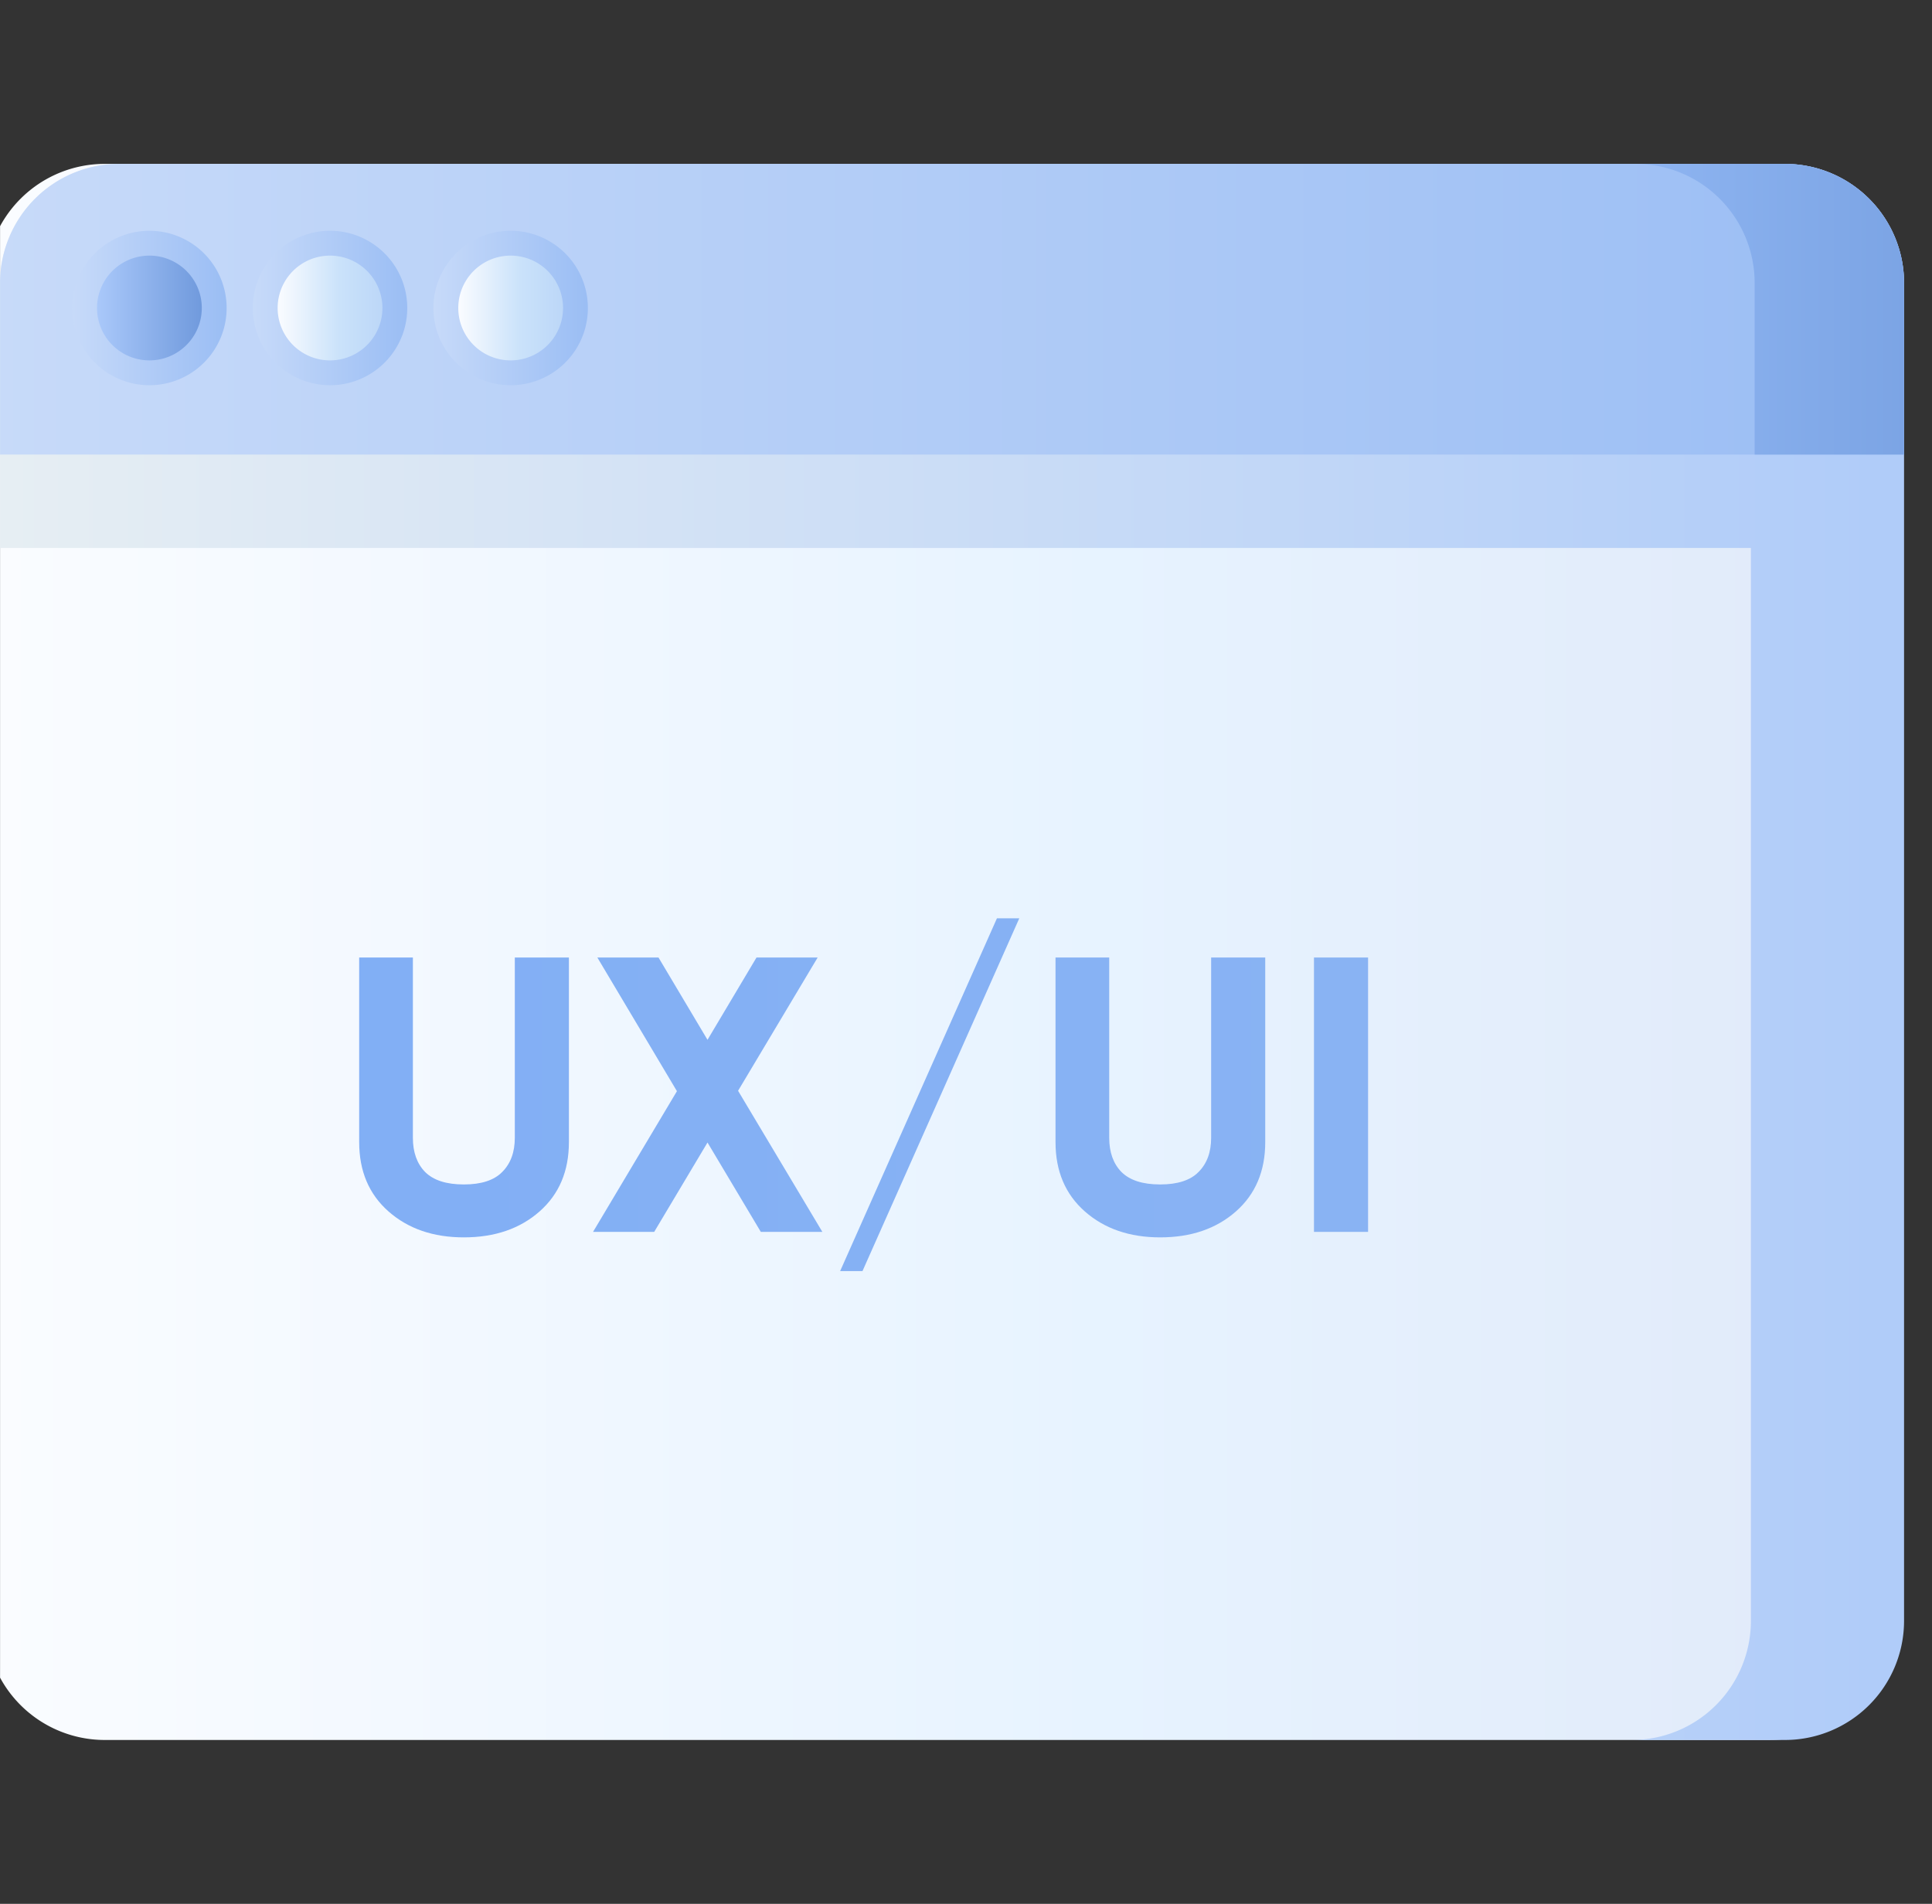 <svg width="69" height="68" fill="none" xmlns="http://www.w3.org/2000/svg"><rect width="100%" height="100%" fill="#333333" stroke="none"/><g clip-path="url(#clip0)"><path d="M63.23 62.148H3.743A4.256 4.256 0 01-.513 57.89V10.11a4.256 4.256 0 014.256-4.257H63.23a4.256 4.256 0 014.257 4.257v47.78a4.256 4.256 0 01-4.257 4.257z" fill="url(#paint0_linear)"/><path d="M63.746 5.853H4.258A4.256 4.256 0 00.002 10.11v9.462h62.53v38.32a4.256 4.256 0 01-4.256 4.256h5.47a4.256 4.256 0 004.256-4.257V10.11a4.256 4.256 0 00-4.256-4.256z" fill="url(#paint1_linear)"/><path d="M68.002 16.237h-68V10.11a4.256 4.256 0 014.256-4.257h59.488a4.256 4.256 0 014.256 4.257v6.127z" fill="url(#paint2_linear)"/><path d="M63.746 5.853h-5.337a4.256 4.256 0 014.257 4.257v6.127h5.336V10.11a4.256 4.256 0 00-4.256-4.257z" fill="url(#paint3_linear)"/><path d="M5.336 13.759a2.758 2.758 0 100-5.516 2.758 2.758 0 000 5.516z" fill="url(#paint4_linear)"/><path d="M5.336 12.872a1.871 1.871 0 100-3.742 1.871 1.871 0 000 3.742z" fill="url(#paint5_linear)"/><path d="M11.787 13.759a2.758 2.758 0 100-5.516 2.758 2.758 0 000 5.516z" fill="url(#paint6_linear)"/><path d="M11.787 12.872a1.871 1.871 0 100-3.742 1.871 1.871 0 000 3.742z" fill="url(#paint7_linear)"/><path d="M18.238 13.759a2.758 2.758 0 100-5.516 2.758 2.758 0 000 5.516z" fill="url(#paint8_linear)"/><path d="M18.238 12.872a1.871 1.871 0 100-3.742 1.871 1.871 0 000 3.742z" fill="url(#paint9_linear)"/><path d="M16.566 44.196c-1.092 0-1.988-.308-2.688-.924-.7-.616-1.05-1.442-1.05-2.478V34.2h1.918v6.44c0 .513.145.92.434 1.218.299.299.76.448 1.386.448.625 0 1.083-.15 1.372-.448.299-.299.448-.705.448-1.218V34.2h1.932v6.594c0 1.036-.35 1.862-1.05 2.478-.7.616-1.6.924-2.702.924zM29.37 44h-2.198l-1.904-3.192L23.364 44H21.18l2.996-5.026-2.842-4.774h2.184l1.75 2.94 1.75-2.94h2.184l-2.842 4.76L29.37 44zm1.433 1.4h-.798l5.6-12.6h.798l-5.6 12.6zm10.632-1.204c-1.092 0-1.988-.308-2.688-.924-.7-.616-1.05-1.442-1.05-2.478V34.2h1.918v6.44c0 .513.145.92.434 1.218.299.299.76.448 1.386.448.625 0 1.083-.15 1.372-.448.299-.299.448-.705.448-1.218V34.2h1.932v6.594c0 1.036-.35 1.862-1.05 2.478-.7.616-1.6.924-2.702.924zm5.493-9.996h1.932V44h-1.932v-9.8z" fill="url(#paint10_linear)"/></g><defs><linearGradient id="paint0_linear" x1="-.3" y1="34" x2="66.498" y2="34" gradientUnits="userSpaceOnUse"><stop stop-color="#D5E6FF"/><stop stop-color="#F6F9FD"/><stop offset="0" stop-color="#FAFCFF"/><stop offset=".593" stop-color="#E7F3FF"/><stop offset="1" stop-color="#E1EAF9"/></linearGradient><linearGradient id="paint1_linear" x1=".216" y1="34" x2="67.013" y2="34" gradientUnits="userSpaceOnUse"><stop stop-color="#E6EEF3"/><stop offset="1" stop-color="#B0CCF9"/></linearGradient><linearGradient id="paint2_linear" x1="-9.539" y1="11.045" x2="81.133" y2="11.045" gradientUnits="userSpaceOnUse"><stop stop-color="#CDDEFA"/><stop offset="1" stop-color="#92B8F3"/></linearGradient><linearGradient id="paint3_linear" x1="57.064" y1="11.045" x2="69.854" y2="11.045" gradientUnits="userSpaceOnUse"><stop stop-color="#91B7F3"/><stop offset="1" stop-color="#78A1E2"/></linearGradient><linearGradient id="paint4_linear" x1="1.804" y1="11.001" x2="9.159" y2="11.001" gradientUnits="userSpaceOnUse"><stop stop-color="#CDDEFA"/><stop offset="1" stop-color="#92B8F3"/></linearGradient><linearGradient id="paint5_linear" x1="2.939" y1="11.001" x2="7.929" y2="11.001" gradientUnits="userSpaceOnUse"><stop stop-color="#B2CFFE"/><stop offset="1" stop-color="#6591D7"/></linearGradient><linearGradient id="paint6_linear" x1="8.255" y1="11.001" x2="15.61" y2="11.001" gradientUnits="userSpaceOnUse"><stop stop-color="#CDDEFA"/><stop offset="1" stop-color="#92B8F3"/></linearGradient><linearGradient id="paint7_linear" x1="9.916" y1="11.001" x2="13.658" y2="11.001" gradientUnits="userSpaceOnUse"><stop stop-color="#FAFCFF"/><stop offset=".593" stop-color="#CAE2FA"/><stop offset="1" stop-color="#BCD7F8"/></linearGradient><linearGradient id="paint8_linear" x1="14.706" y1="11.001" x2="22.061" y2="11.001" gradientUnits="userSpaceOnUse"><stop stop-color="#CDDEFA"/><stop offset="1" stop-color="#92B8F3"/></linearGradient><linearGradient id="paint9_linear" x1="16.367" y1="11.001" x2="20.109" y2="11.001" gradientUnits="userSpaceOnUse"><stop stop-color="#FAFCFF"/><stop offset=".593" stop-color="#CAE2FA"/><stop offset="1" stop-color="#BCD7F8"/></linearGradient><linearGradient id="paint10_linear" x1="6.671" y1="39" x2="57.34" y2="39" gradientUnits="userSpaceOnUse"><stop stop-color="#80AEF5"/><stop offset="1" stop-color="#8BB4F3"/></linearGradient><clipPath id="clip0"><path fill="#fff" transform="translate(.002)" d="M0 0h68v68H0z"/></clipPath></defs></svg>